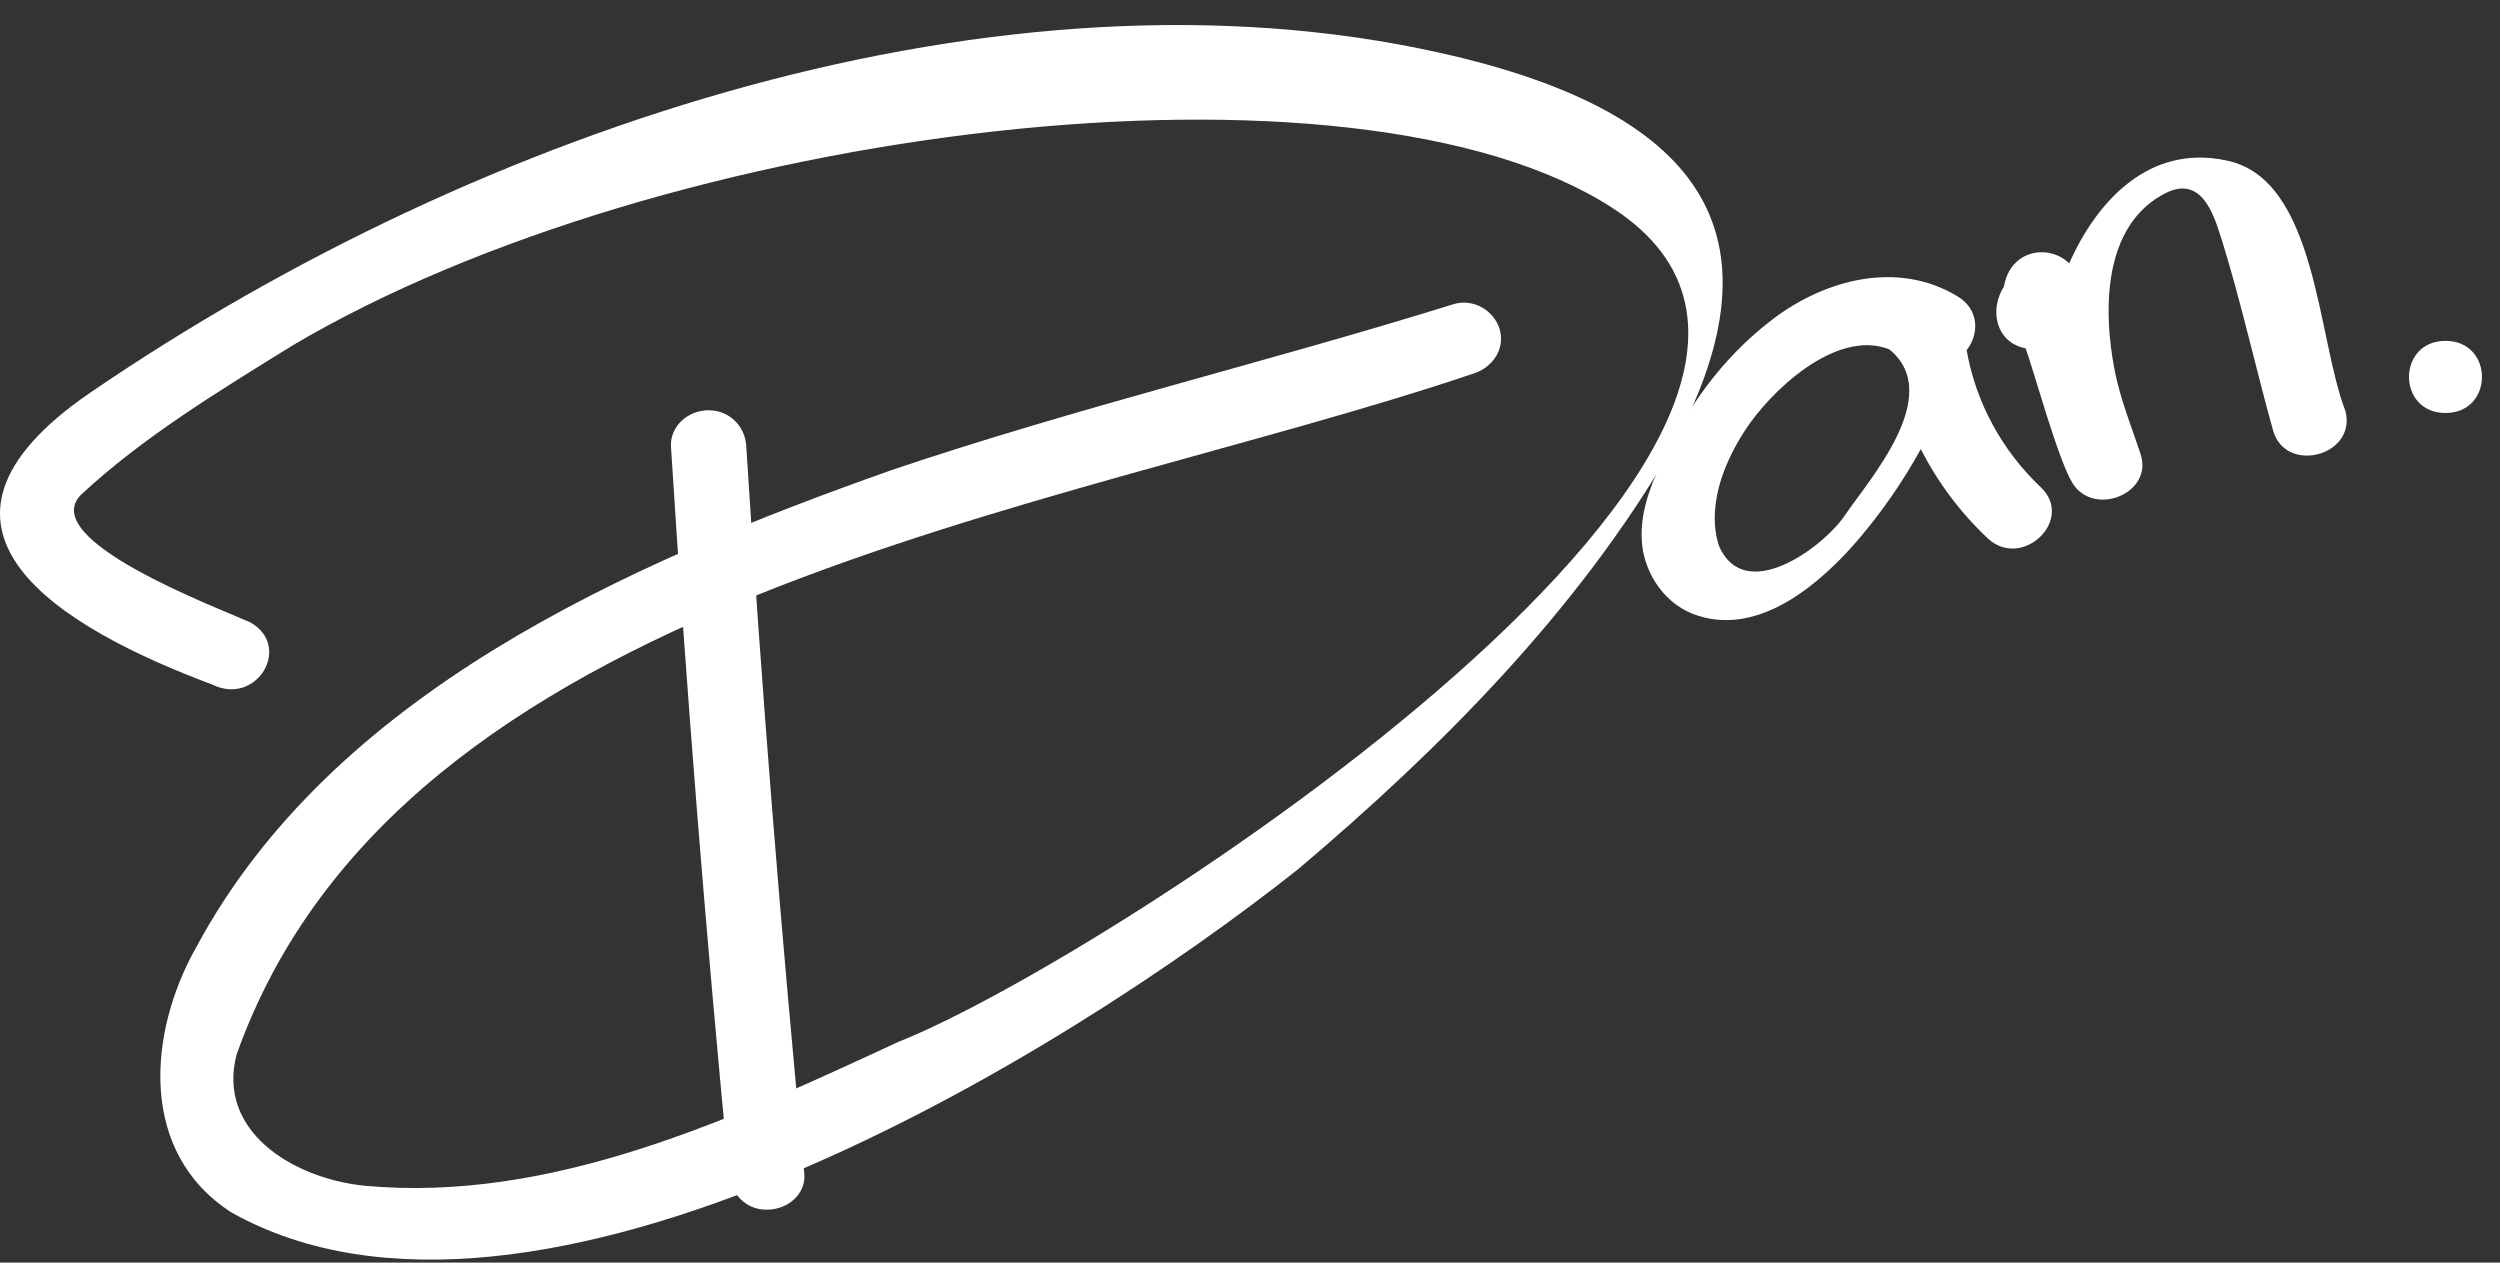 <svg width="99" height="50" viewBox="0 0 99 50" fill="none" xmlns="http://www.w3.org/2000/svg">
<rect x="0" y="0" width="99" height="50" fill="#333333" stroke="none"/>
<path d="M26.57 17.675C27.175 27.283 27.941 36.883 28.869 46.476C28.943 47.237 29.49 47.904 30.36 47.904C31.23 47.904 31.926 47.249 31.851 46.476C30.923 36.883 30.157 27.283 29.552 17.675C29.515 16.901 28.906 16.247 28.061 16.247C27.216 16.247 26.532 16.901 26.57 17.675Z" fill="white"/>
<path d="M9.919 24.649C8.539 24.03 1.444 21.376 3.208 19.591C5.694 17.282 8.676 15.485 11.571 13.688C26.259 4.988 53.622 1.572 63.874 8.249C76.859 16.699 43.718 38.05 35.591 41.251C29.043 44.286 21.848 47.654 14.404 46.952C11.521 46.642 8.576 44.75 9.372 41.751C15.871 23.506 41.693 20.412 58.344 14.795C59.114 14.557 59.612 13.807 59.388 13.045C59.164 12.283 58.332 11.807 57.561 12.045C50.18 14.342 42.65 16.139 35.343 18.603C24.756 22.34 13.149 27.481 7.756 37.538C5.868 40.894 5.47 45.631 9.161 48.011C21.102 54.711 42.09 41.822 51.435 34.396C57.089 29.612 62.47 24.185 66.16 17.841C70.634 9.653 67.912 4.512 56.99 2.084C39.767 -1.748 19.139 4.917 3.581 15.544C-4.297 20.936 2.425 24.875 8.415 27.112C10.167 27.969 11.584 25.601 9.919 24.649Z" fill="white"/>
<path d="M80.812 19.293C79.265 17.824 78.239 15.925 77.88 13.867C78.364 13.248 78.402 12.272 77.519 11.736C75.146 10.296 72.263 11.07 70.2 12.641C68.137 14.212 66.783 16.199 65.789 18.329C65.304 19.353 64.906 20.448 65.031 21.59C65.155 22.733 65.938 23.983 67.255 24.387C69.74 25.173 72.139 23.054 73.58 21.376C74.531 20.26 75.364 19.056 76.065 17.782C76.727 19.092 77.618 20.283 78.7 21.305C80.067 22.602 82.179 20.579 80.812 19.293ZM73.071 20.388C72.201 21.686 69.094 23.959 68.075 21.626C67.988 21.34 67.392 19.698 69.094 17.056C70.088 15.509 72.698 13.01 74.81 13.831C77.047 15.628 73.965 19.055 73.071 20.388Z" fill="white"/>
<path d="M92.877 16.27C91.759 13.402 91.759 7.082 88.168 6.356C85.136 5.702 83.048 7.927 81.942 10.427C81.122 9.641 79.606 9.891 79.357 11.343C78.773 12.259 79.022 13.557 80.215 13.795C80.501 14.556 81.482 18.151 82.054 19.103C82.874 20.495 85.26 19.567 84.775 18.008C84.502 17.163 84.092 16.139 83.843 15.128C83.595 14.116 82.613 9.26 85.745 7.654C87.36 6.821 87.782 8.963 88.031 9.653C88.776 12.081 89.323 14.568 90.007 17.02C90.479 18.805 93.349 18.055 92.877 16.27Z" fill="white"/>
<path d="M96.841 16.354C98.767 16.354 98.767 13.498 96.841 13.498C94.915 13.498 94.915 16.354 96.841 16.354Z" fill="white"/>
</svg>
